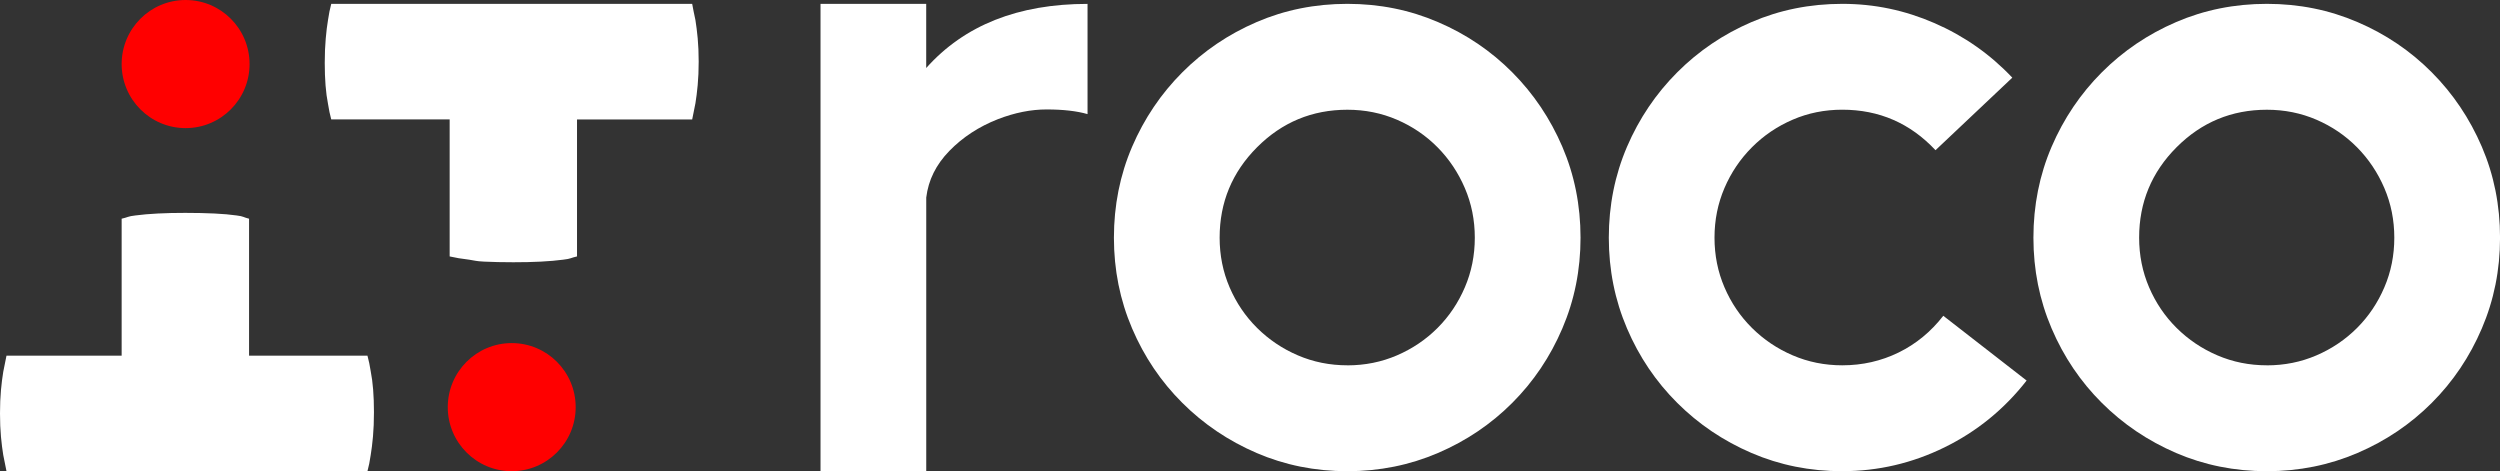 <svg width="191" height="36" viewBox="0 0 191 36" fill="none" xmlns="http://www.w3.org/2000/svg">
<rect x="0" y="0" width="191" height="36" fill="#333333" stroke="none"/>
<g id="Logo" clip-path="url(#clip0_11_1435)">
<path id="Vector" d="M0.496 36C0.43 35.635 0.348 35.224 0.248 34.761C0.182 34.365 0.125 33.903 0.074 33.372C0.026 32.844 0 32.247 0 31.585C0 30.923 0.026 30.33 0.074 29.799C0.123 29.271 0.182 28.806 0.248 28.409C0.348 27.947 0.43 27.533 0.496 27.171H9.294V16.709C9.756 16.609 9.753 16.526 10.349 16.46C10.844 16.395 11.414 16.343 12.055 16.312C12.699 16.278 13.4 16.264 14.161 16.264C14.987 16.264 15.728 16.281 16.389 16.312C17.05 16.343 17.611 16.395 18.073 16.46C18.634 16.526 18.597 16.609 19.028 16.709V27.173H28.074C28.174 27.536 28.256 27.933 28.322 28.363C28.487 29.188 28.57 30.23 28.57 31.488C28.57 32.182 28.544 32.804 28.496 33.349C28.447 33.894 28.388 34.365 28.322 34.761C28.256 35.224 28.174 35.638 28.074 36H0.496Z" fill="white"/>
<path id="Vector_2" d="M52.883 0.297C52.948 0.662 53.031 1.073 53.131 1.535C53.196 1.932 53.253 2.394 53.304 2.925C53.353 3.453 53.379 4.049 53.379 4.712C53.379 5.374 53.353 5.967 53.304 6.498C53.256 7.026 53.196 7.491 53.131 7.888C53.031 8.35 52.948 8.764 52.883 9.126H44.084V19.591C43.623 19.691 43.626 19.774 43.03 19.839C42.534 19.905 41.967 19.956 41.323 19.988C40.679 20.022 39.978 20.036 39.218 20.036C38.391 20.036 37.651 20.019 36.989 19.988C36.328 19.956 36.3 19.905 35.838 19.839C35.277 19.774 34.781 19.691 34.354 19.591V9.123H25.307C25.208 8.761 25.125 8.364 25.059 7.933C24.894 7.109 24.811 6.067 24.811 4.809C24.811 4.115 24.837 3.493 24.886 2.948C24.934 2.403 24.991 1.932 25.059 1.535C25.125 1.073 25.208 0.659 25.307 0.297H52.883Z" fill="white"/>
<path id="Vector_3" d="M14.181 9.788C16.879 9.788 19.067 7.597 19.067 4.894C19.067 2.191 16.879 0 14.181 0C11.482 0 9.294 2.191 9.294 4.894C9.294 7.597 11.482 9.788 14.181 9.788Z" fill="#FF0000"/>
<path id="Vector_4" d="M39.096 36C41.794 36 43.982 33.809 43.982 31.106C43.982 28.403 41.794 26.212 39.096 26.212C36.397 26.212 34.209 28.403 34.209 31.106C34.209 33.809 36.397 36 39.096 36Z" fill="#FF0000"/>
<path id="Vector_5" d="M70.762 36H62.688V0.297H70.762V5.197C73.674 1.929 77.783 0.297 83.088 0.297V8.718C82.265 8.481 81.219 8.362 79.954 8.362C78.766 8.362 77.532 8.607 76.25 9.101C74.794 9.671 73.555 10.479 72.535 11.526C71.512 12.574 70.925 13.764 70.765 15.094V36H70.762Z" fill="white"/>
<path id="Vector_6" d="M102.939 36C100.469 36 98.158 35.535 96.004 34.607C93.85 33.68 91.958 32.404 90.328 30.778C88.698 29.154 87.419 27.259 86.493 25.093C85.567 22.927 85.103 20.618 85.103 18.158C85.103 15.698 85.567 13.37 86.493 11.212C87.419 9.058 88.698 7.16 90.328 5.528C91.958 3.895 93.85 2.614 96.004 1.687C98.158 0.759 100.469 0.294 102.939 0.294C105.41 0.294 107.7 0.759 109.863 1.687C112.026 2.614 113.915 3.895 115.539 5.528C117.163 7.16 118.437 9.058 119.363 11.212C120.289 13.37 120.753 15.684 120.753 18.158C120.753 20.633 120.289 22.927 119.363 25.093C118.437 27.259 117.163 29.154 115.539 30.778C113.915 32.404 112.026 33.68 109.863 34.607C107.7 35.535 105.395 36 102.939 36ZM102.939 27.913C104.284 27.913 105.546 27.659 106.726 27.151C107.905 26.643 108.937 25.946 109.826 25.059C110.712 24.171 111.41 23.135 111.914 21.954C112.422 20.772 112.675 19.508 112.675 18.161C112.675 16.814 112.422 15.55 111.914 14.369C111.407 13.187 110.712 12.148 109.826 11.252C108.94 10.356 107.905 9.654 106.726 9.146C105.546 8.638 104.284 8.384 102.939 8.384C100.247 8.384 97.947 9.34 96.041 11.249C94.132 13.162 93.18 15.464 93.18 18.158C93.18 19.505 93.434 20.772 93.941 21.951C94.448 23.133 95.149 24.168 96.044 25.056C96.939 25.943 97.976 26.643 99.155 27.148C100.335 27.656 101.597 27.91 102.942 27.91L102.939 27.913Z" fill="white"/>
<path id="Vector_7" d="M140.75 36C138.279 36 135.969 35.535 133.815 34.607C131.66 33.68 129.769 32.404 128.139 30.778C126.509 29.154 125.23 27.259 124.304 25.093C123.378 22.927 122.913 20.618 122.913 18.158C122.913 15.698 123.378 13.37 124.304 11.212C125.23 9.058 126.509 7.16 128.139 5.528C129.769 3.895 131.66 2.614 133.815 1.687C135.969 0.759 138.279 0.294 140.75 0.294C143.22 0.294 145.539 0.785 147.802 1.769C150.067 2.754 152.044 4.141 153.74 5.933L147.873 11.475C145.941 9.415 143.568 8.381 140.75 8.381C139.405 8.381 138.14 8.635 136.963 9.143C135.783 9.651 134.746 10.353 133.852 11.249C132.957 12.146 132.256 13.184 131.749 14.366C131.242 15.547 130.988 16.811 130.988 18.158C130.988 19.505 131.242 20.772 131.749 21.951C132.256 23.133 132.957 24.168 133.852 25.056C134.746 25.943 135.783 26.643 136.963 27.148C138.143 27.656 139.405 27.91 140.75 27.91C142.285 27.91 143.719 27.584 145.049 26.934C146.38 26.283 147.52 25.347 148.468 24.126L154.834 29.074C153.124 31.263 151.036 32.964 148.565 34.176C146.095 35.389 143.491 35.997 140.753 35.997L140.75 36Z" fill="white"/>
<path id="Vector_8" d="M173.189 36C170.719 36 168.408 35.535 166.254 34.607C164.1 33.68 162.208 32.404 160.578 30.778C158.948 29.154 157.669 27.259 156.743 25.093C155.817 22.927 155.353 20.618 155.353 18.158C155.353 15.698 155.817 13.37 156.743 11.212C157.669 9.058 158.948 7.16 160.578 5.528C162.208 3.895 164.1 2.614 166.254 1.687C168.408 0.759 170.719 0.294 173.189 0.294C175.66 0.294 177.95 0.759 180.113 1.687C182.276 2.614 184.165 3.895 185.789 5.528C187.413 7.16 188.687 9.058 189.613 11.212C190.539 13.37 191.003 15.684 191.003 18.158C191.003 20.633 190.539 22.927 189.613 25.093C188.687 27.259 187.413 29.154 185.789 30.778C184.165 32.404 182.276 33.68 180.113 34.607C177.95 35.535 175.645 36 173.189 36ZM173.189 27.913C174.534 27.913 175.796 27.659 176.976 27.151C178.155 26.643 179.187 25.946 180.076 25.059C180.962 24.171 181.66 23.135 182.164 21.954C182.672 20.772 182.925 19.508 182.925 18.161C182.925 16.814 182.672 15.55 182.164 14.369C181.657 13.187 180.962 12.148 180.076 11.252C179.19 10.356 178.155 9.654 176.976 9.146C175.796 8.638 174.534 8.384 173.189 8.384C170.497 8.384 168.197 9.34 166.291 11.249C164.382 13.162 163.43 15.464 163.43 18.158C163.43 19.505 163.684 20.772 164.191 21.951C164.698 23.133 165.399 24.168 166.294 25.056C167.189 25.943 168.226 26.643 169.405 27.148C170.585 27.656 171.847 27.91 173.192 27.91L173.189 27.913Z" fill="white"/>
</g>
<defs>
<clipPath id="clip0_11_1435">
<rect width="191" height="36" fill="white"/>
</clipPath>
</defs>
</svg>
